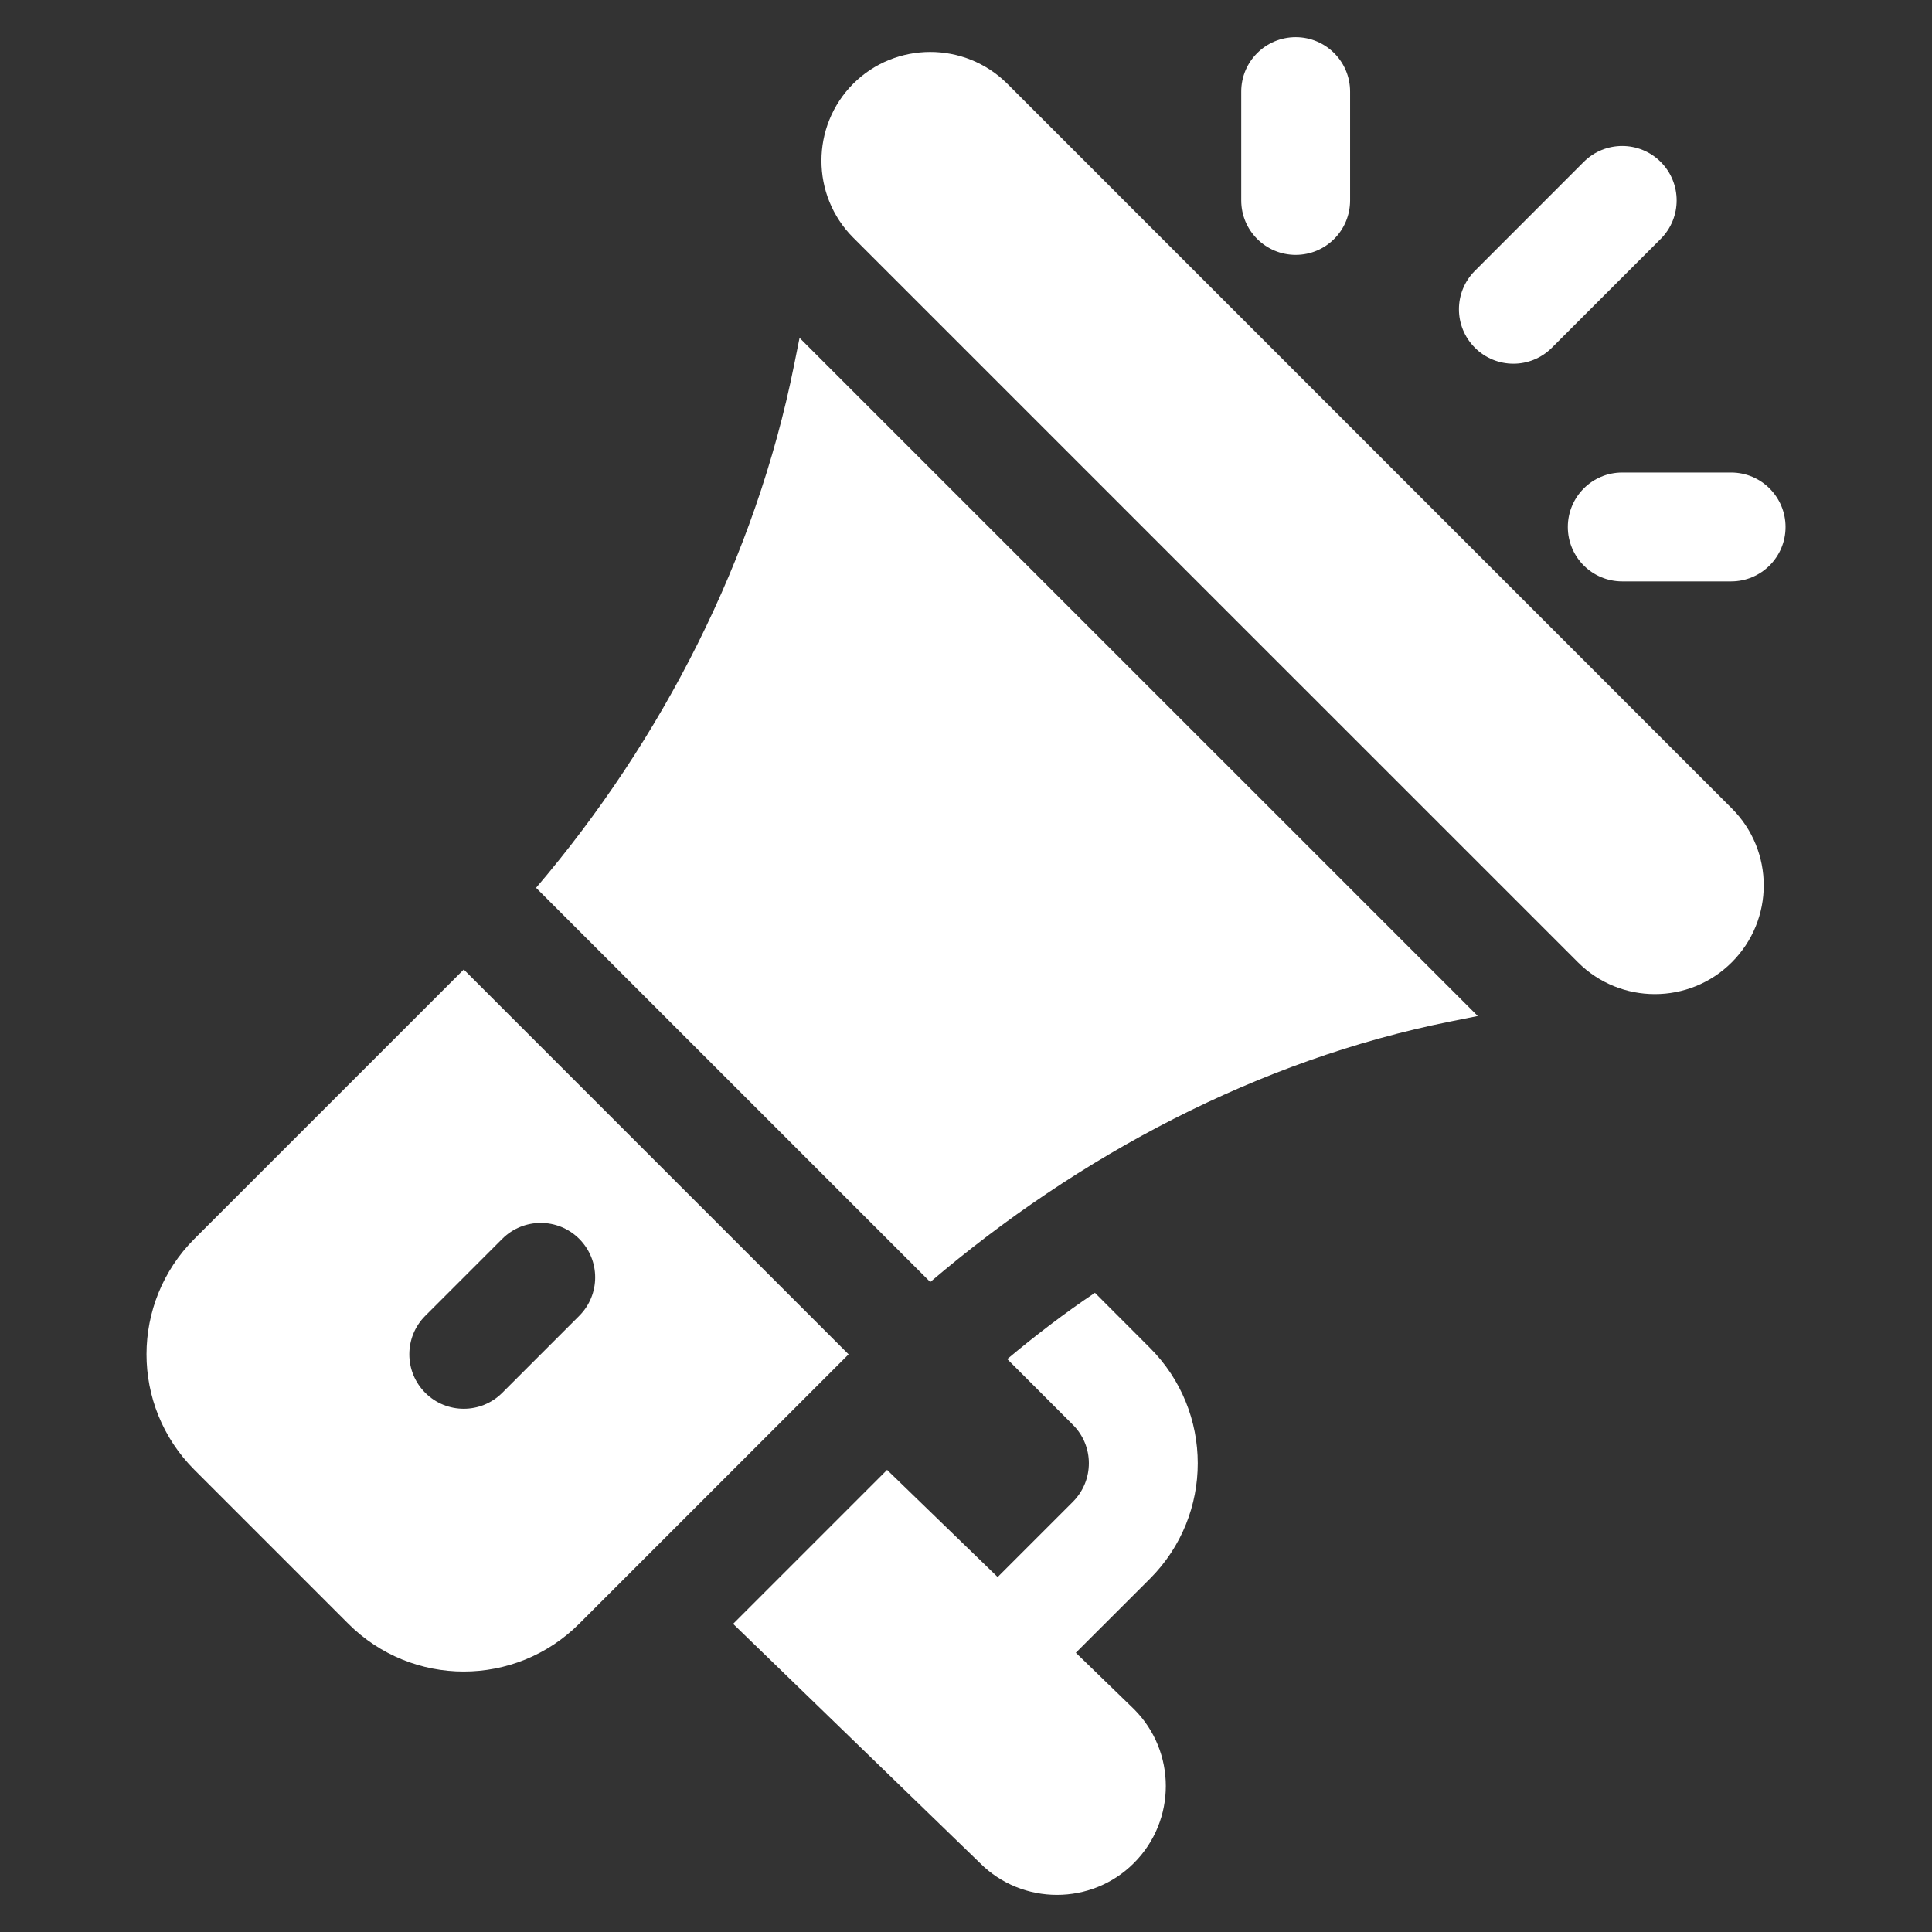 <svg width="26" height="26" viewBox="0 0 26 26" fill="none" xmlns="http://www.w3.org/2000/svg">
<rect x="0" y="0" width="26" height="26" fill="#333333" stroke="none"/>
<g clip-path="url(#clip0_1_377)">
<path d="M23.306 10.879L13.556 1.127C12.98 0.553 12.05 0.56 11.483 1.126C10.912 1.698 10.912 2.628 11.483 3.199L21.235 12.95C21.806 13.521 22.735 13.521 23.306 12.95C23.879 12.377 23.879 11.452 23.306 10.879Z" fill="white"/>
<path d="M10.76 4.547L10.686 4.915C10.169 7.501 8.913 9.957 7.214 11.948L12.519 17.253C14.51 15.554 16.933 14.264 19.518 13.747L19.887 13.673L10.76 4.547Z" fill="white"/>
<path d="M6.241 13.047L2.616 16.672C1.759 17.529 1.755 18.919 2.616 19.78L4.687 21.851C5.544 22.708 6.934 22.711 7.795 21.851L11.42 18.226L6.241 13.047ZM6.759 18.744C6.473 19.03 6.009 19.03 5.723 18.744C5.437 18.458 5.437 17.994 5.723 17.708L6.759 16.672C7.045 16.386 7.509 16.386 7.795 16.672C8.081 16.959 8.081 17.422 7.795 17.708L6.759 18.744Z" fill="white"/>
<path d="M14.478 22.242L15.475 21.246C16.335 20.386 16.332 18.995 15.475 18.139L14.735 17.398C14.325 17.673 13.935 17.972 13.555 18.29L14.439 19.175C14.724 19.459 14.726 19.921 14.439 20.21L13.426 21.223L11.938 19.781L9.866 21.853L13.189 25.073C13.756 25.641 14.688 25.645 15.26 25.072C15.832 24.5 15.832 23.571 15.26 23L14.478 22.242Z" fill="white"/>
<path d="M17.437 0.5C17.032 0.5 16.704 0.828 16.704 1.232V2.697C16.704 3.102 17.032 3.43 17.437 3.43C17.842 3.43 18.169 3.102 18.169 2.697V1.232C18.169 0.828 17.842 0.5 17.437 0.5Z" fill="white"/>
<path d="M23.296 6.359H21.831C21.427 6.359 21.099 6.687 21.099 7.092C21.099 7.497 21.427 7.824 21.831 7.824H23.296C23.701 7.824 24.029 7.497 24.029 7.092C24.029 6.687 23.701 6.359 23.296 6.359Z" fill="white"/>
<path d="M22.349 2.179C22.063 1.893 21.599 1.893 21.313 2.179L19.849 3.644C19.562 3.93 19.562 4.394 19.849 4.68C20.135 4.966 20.598 4.966 20.884 4.68L22.349 3.215C22.635 2.929 22.635 2.465 22.349 2.179Z" fill="white"/>
</g>
<defs>
<clipPath id="clip0_1_377">
<rect width="25" height="25" fill="white" transform="translate(0.5 0.5)"/>
</clipPath>
</defs>
</svg>
